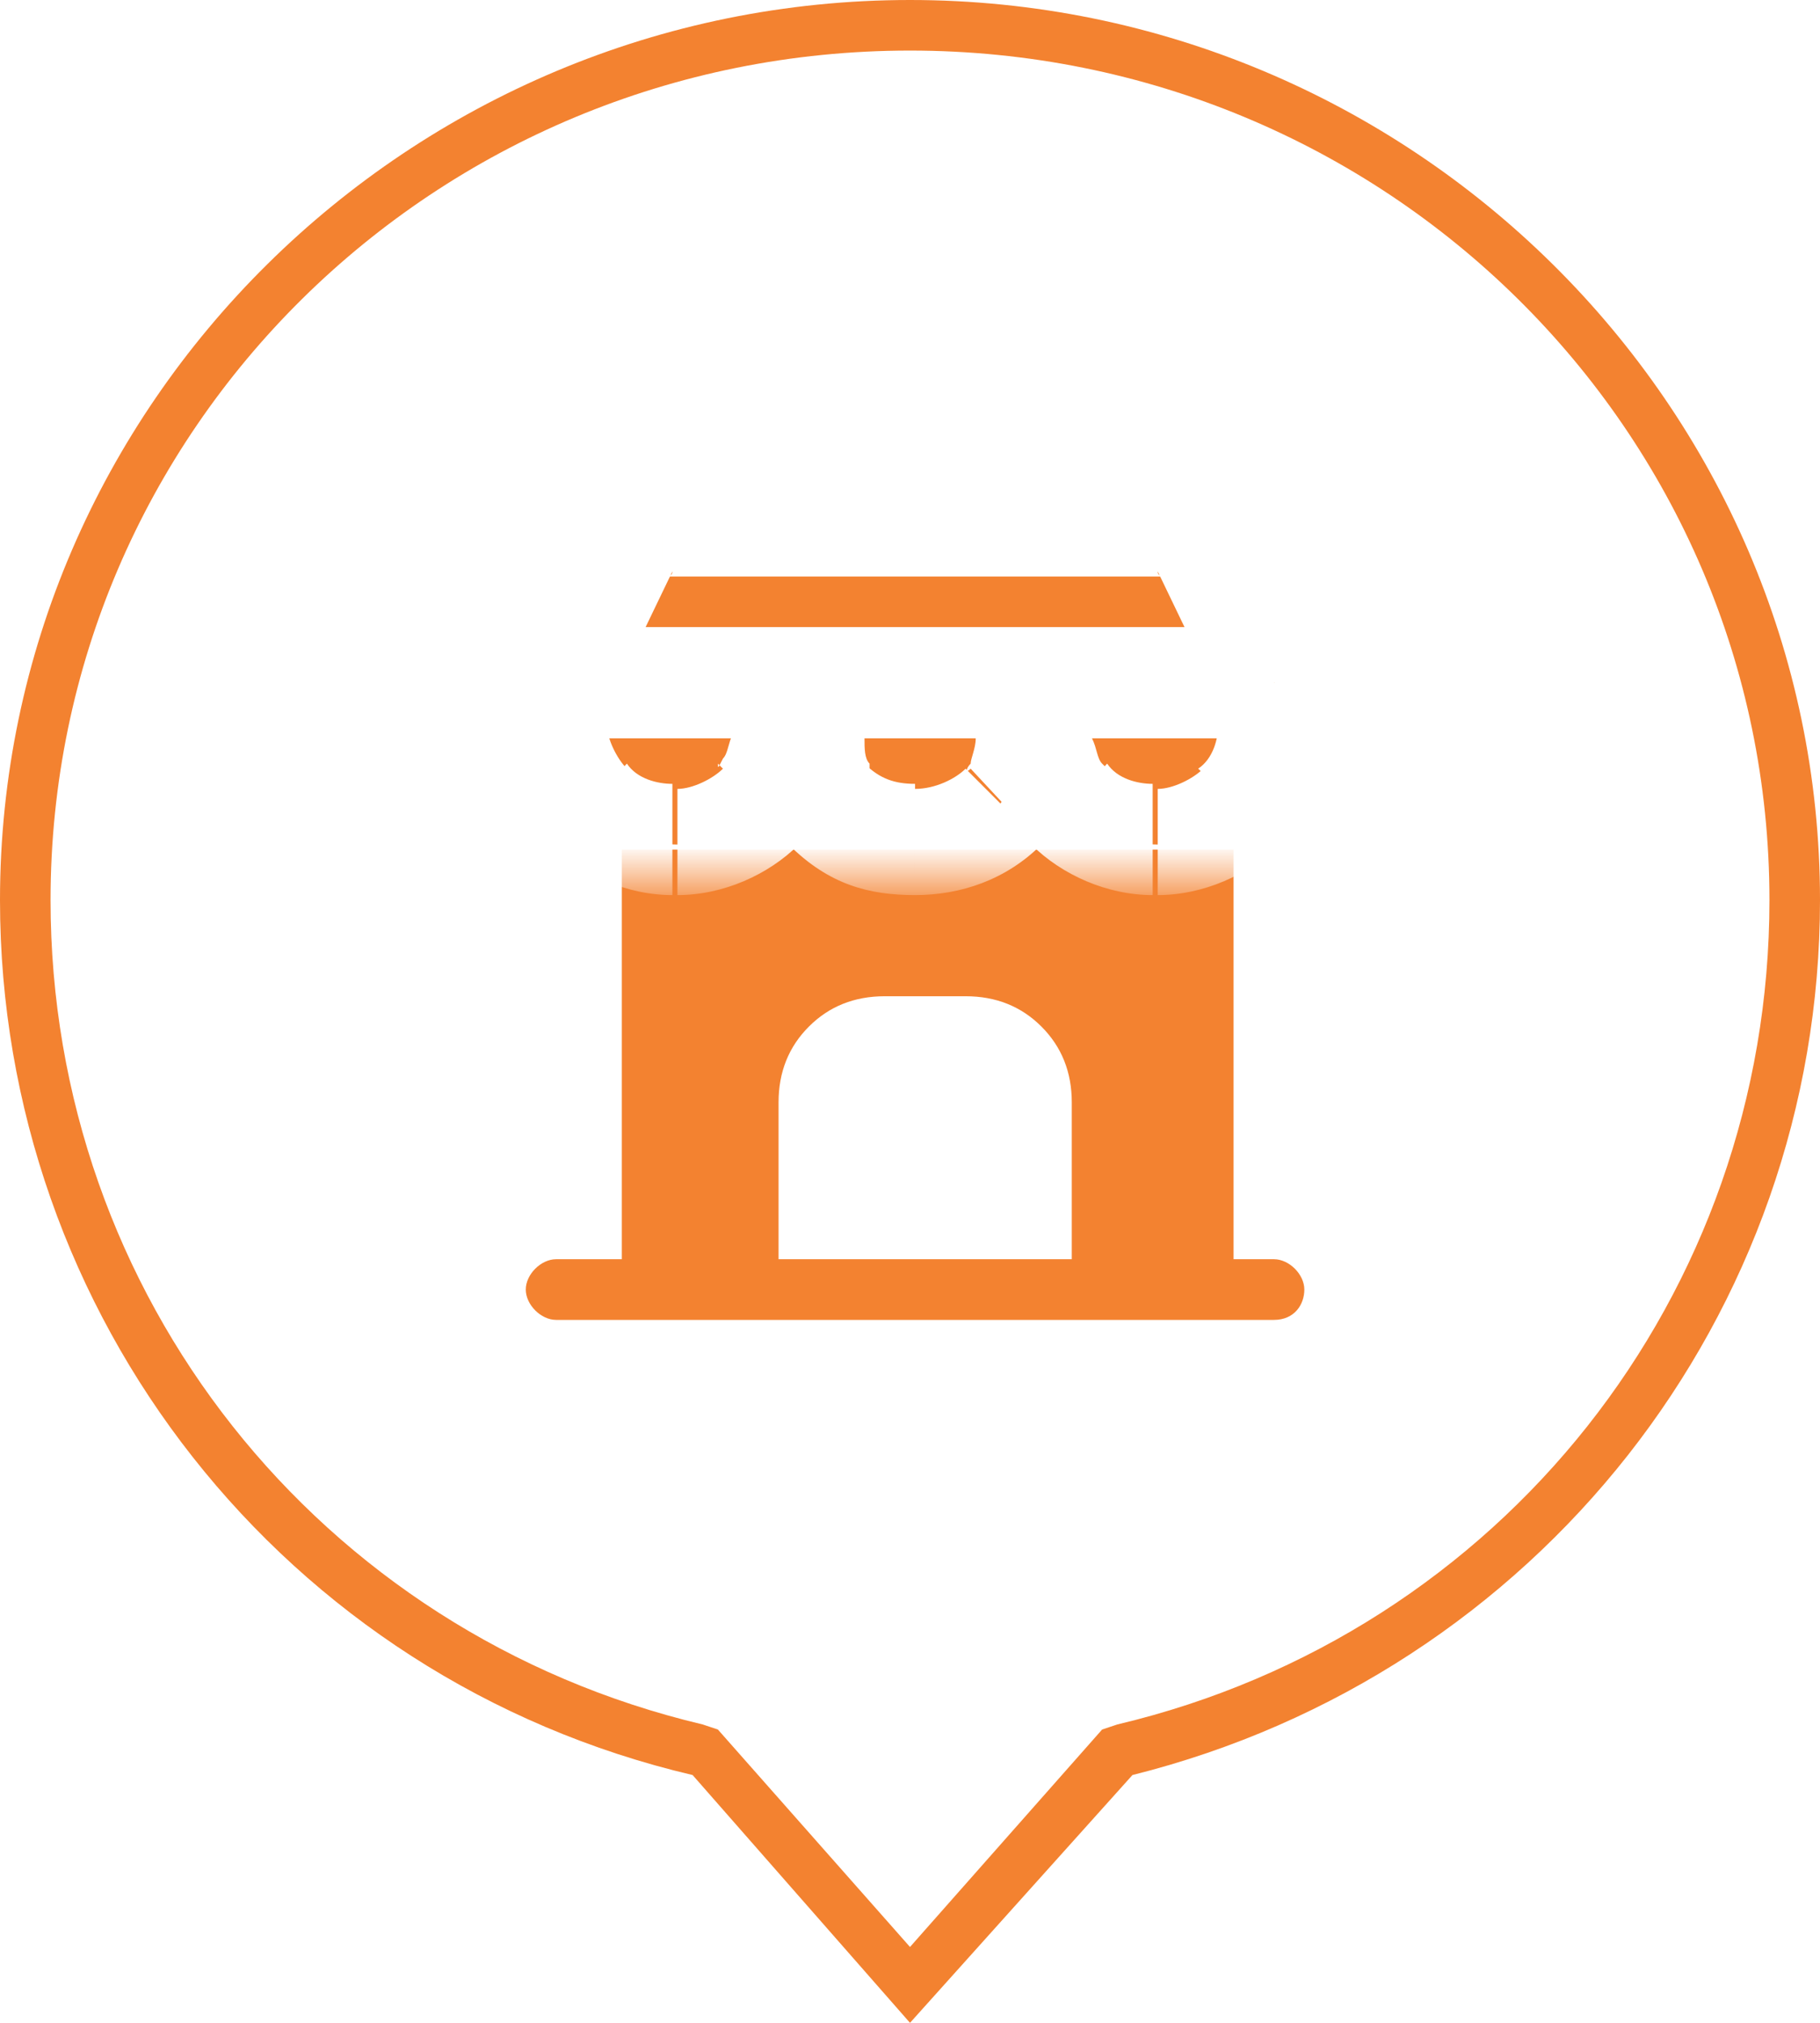 <?xml version="1.0" encoding="utf-8"?>
<!-- Generator: Adobe Illustrator 26.2.1, SVG Export Plug-In . SVG Version: 6.00 Build 0)  -->
<svg version="1.1" id="Layer_1" xmlns="http://www.w3.org/2000/svg" xmlns:xlink="http://www.w3.org/1999/xlink" x="0px" y="0px"
	 viewBox="0 0 36 40" style="enable-background:new 0 0 36 40;" xml:space="preserve">
<style type="text/css">
	.st0{fill:#FFFFFF;}
	.st1{fill:#F38230;}
	.st2{clip-path:url(#SVGID_00000176044947188990815820000018347920923579009209_);}
	.st3{fill:#FFFFFF;filter:url(#Adobe_OpacityMaskFilter);}
	.st4{mask:url(#path-6-outside-1_8535_177779_00000091706735380424312710000017283860964619319210_);}
</style>
<g>
	<path class="st0" d="M22.2,34.6l-0.2,0L22,34.8l-4,4.5l-4-4.5l-0.1-0.1l-0.2,0C6.1,32.8,0.5,25.9,0.5,17.8C0.5,8.3,8.3,0.5,18,0.5
		c9.6,0,17.5,7.8,17.5,17.3C35.5,25.9,29.9,32.8,22.2,34.6z"/>
	<path class="st1" d="M18,40l-4.3-4.9C5.6,33.2,0,26,0,17.8C0,8,8.1,0,18,0c9.9,0,18,8,18,17.8c0,8.2-5.6,15.3-13.6,17.3L18,40z
		 M18,1C8.6,1,1,8.5,1,17.8c0,7.8,5.3,14.5,12.9,16.3l0.3,0.1l3.8,4.3l3.8-4.3l0.3-0.1C29.7,32.3,35,25.6,35,17.8
		C35,8.5,27.4,1,18,1z"/>
</g>
<g>
	<defs>
		<rect id="SVGID_1_" x="9.7" y="9.7" width="16.7" height="16.7"/>
	</defs>
	<clipPath id="SVGID_00000040552204808888661100000017321922407963103879_">
		<use xlink:href="#SVGID_1_"  style="overflow:visible;"/>
	</clipPath>
	<g style="clip-path:url(#SVGID_00000040552204808888661100000017321922407963103879_);">
		<g>
			<path class="st1" d="M12.3,16.8h12.1V25H12.3V16.8z"/>
		</g>
		<g>
			<path class="st0" d="M15.7,25v-3.2c0-0.4,0.2-0.8,0.5-1.1c0.3-0.3,0.7-0.5,1.1-0.5h1.6c0.4,0,0.8,0.2,1.1,0.5s0.5,0.7,0.5,1.1V25
				"/>
		</g>
		<g>
			<path class="st0" d="M20.5,25.5c-0.3,0-0.5-0.2-0.5-0.5v-3.2c0-0.3-0.1-0.5-0.3-0.7c-0.2-0.2-0.5-0.3-0.7-0.3h-1.6
				c-0.3,0-0.5,0.1-0.7,0.3c-0.2,0.2-0.3,0.5-0.3,0.7V25c0,0.3-0.2,0.5-0.5,0.5s-0.5-0.2-0.5-0.5v-3.2c0-0.6,0.2-1.1,0.6-1.5
				c0.4-0.4,0.9-0.6,1.5-0.6h1.6c0.6,0,1.1,0.2,1.5,0.6c0.4,0.4,0.6,0.9,0.6,1.5V25C21,25.3,20.8,25.5,20.5,25.5z"/>
		</g>
		<g>
			<path class="st1" d="M25.2,26.1H11c-0.3,0-0.6-0.3-0.6-0.6s0.3-0.6,0.6-0.6h14.2c0.3,0,0.6,0.3,0.6,0.6S25.6,26.1,25.2,26.1z"/>
		</g>
		<g>
			<path class="st1" d="M11,13.5v0.8c0,0.6,0.3,1.2,0.7,1.7c0.4,0.4,1,0.7,1.7,0.7c0.6,0,1.2-0.3,1.7-0.7c0.4-0.4,0.7-1.8,0.7-2.5
				 M15.7,13.5c0,0.6,0.2,2,0.6,2.5c0.5,0.5,1.1,0.7,1.7,0.7c0.6,0,1.3-0.3,1.7-0.7c0.4-0.4,0.6-1.8,0.6-2.5 M20.5,13.5
				c0,0.6,0.3,2,0.7,2.5c0.4,0.4,1,0.7,1.7,0.7c0.6,0,1.2-0.3,1.7-0.7c0.4-0.4,0.7-1,0.7-1.7v-0.8H11l1.3-2.7
				c0.1-0.3,0.4-0.5,0.8-0.5h10c0.3,0,0.6,0.2,0.8,0.5l1.3,2.7"/>
		</g>
		<defs>
			<filter id="Adobe_OpacityMaskFilter" filterUnits="userSpaceOnUse" x="9.9" y="9.2" width="16.4" height="8.5">
				<feColorMatrix  type="matrix" values="1 0 0 0 0  0 1 0 0 0  0 0 1 0 0  0 0 0 1 0"/>
			</filter>
		</defs>
		
			<mask maskUnits="userSpaceOnUse" x="9.9" y="9.2" width="16.4" height="8.5" id="path-6-outside-1_8535_177779_00000091706735380424312710000017283860964619319210_">
			<rect x="9" y="8.3" class="st3" width="18" height="10"/>
			<path d="M11,13.5v0.8c0,0.6,0.3,1.2,0.7,1.7c0.4,0.4,1,0.7,1.7,0.7c0.6,0,1.2-0.3,1.7-0.7c0.4-0.4,0.7-1.8,0.7-2.5 M15.7,13.5
				c0,0.6,0.2,2,0.6,2.5c0.5,0.5,1.1,0.7,1.7,0.7c0.6,0,1.3-0.3,1.7-0.7c0.4-0.4,0.6-1.8,0.6-2.5 M20.5,13.5c0,0.6,0.3,2,0.7,2.5
				c0.4,0.4,1,0.7,1.7,0.7c0.6,0,1.2-0.3,1.7-0.7c0.4-0.4,0.7-1,0.7-1.7v-0.8H11l1.3-2.7c0.1-0.3,0.4-0.5,0.8-0.5h10
				c0.3,0,0.6,0.2,0.8,0.5l1.3,2.7"/>
		</mask>
		<g class="st4">
			<path class="st0" d="M11,13.5L10,13c-0.1,0.2-0.1,0.3-0.1,0.5H11z M11,14.3H9.9H11z M16.8,13.5c0-0.6-0.5-1.1-1.1-1.1
				c-0.6,0-1.1,0.5-1.1,1.1H16.8z M16.4,16l0.8-0.8l0,0L16.4,16z M21.6,13.5c0-0.6-0.5-1.1-1.1-1.1c-0.6,0-1.1,0.5-1.1,1.1H21.6z
				 M25.2,14.3h1.1H25.2z M25.2,13.5h1.1c0-0.2,0-0.3-0.1-0.5L25.2,13.5z M23.9,10.8l-1,0.5L23.9,10.8z M12.3,10.8l-1-0.5L12.3,10.8
				z M9.9,13.5v0.8h2.2v-0.8H9.9z M9.9,14.3c0,0.9,0.4,1.8,1,2.4l1.5-1.5c-0.2-0.2-0.4-0.6-0.4-0.9H9.9z M10.9,16.7
				c0.6,0.6,1.5,1,2.4,1v-2.2c-0.3,0-0.7-0.1-0.9-0.4L10.9,16.7z M13.4,17.7c0.9,0,1.8-0.4,2.4-1l-1.5-1.5c-0.2,0.2-0.6,0.4-0.9,0.4
				V17.7z M15.8,16.7c0.3-0.3,0.4-0.6,0.5-0.8c0.1-0.3,0.2-0.6,0.3-0.8c0.1-0.5,0.2-1.1,0.2-1.6h-2.2c0,0.2,0,0.6-0.1,1
				c-0.1,0.2-0.1,0.4-0.2,0.5c-0.1,0.2-0.1,0.2-0.1,0.1L15.8,16.7z M14.7,13.5c0,0.4,0.1,1,0.2,1.5c0.1,0.3,0.1,0.6,0.3,0.9
				c0.1,0.3,0.3,0.6,0.5,0.8l1.5-1.5c0,0,0,0,0-0.1c-0.1-0.1-0.1-0.3-0.1-0.5c-0.1-0.4-0.1-0.8-0.1-1.1H14.7z M15.6,16.7
				c0.8,0.8,1.6,1,2.5,1v-2.2c-0.4,0-0.7-0.1-1-0.4L15.6,16.7z M18.1,17.7c0.9,0,1.8-0.3,2.5-1l-1.5-1.5c-0.2,0.2-0.6,0.4-1,0.4
				V17.7z M20.6,16.7c0.3-0.3,0.4-0.6,0.5-0.8c0.1-0.3,0.2-0.6,0.3-0.9c0.1-0.6,0.2-1.1,0.2-1.5h-2.2c0,0.2,0,0.7-0.1,1.1
				c0,0.2-0.1,0.4-0.1,0.5c-0.1,0.1-0.1,0.2,0,0.1L20.6,16.7z M19.4,13.5c0,0.4,0.1,1,0.2,1.6c0.1,0.3,0.2,0.6,0.3,0.8
				c0.1,0.3,0.3,0.6,0.5,0.8l1.5-1.5c0,0,0,0-0.1-0.1c-0.1-0.1-0.1-0.3-0.2-0.5c-0.1-0.4-0.1-0.8-0.1-1H19.4z M20.4,16.7
				c0.6,0.6,1.5,1,2.4,1v-2.2c-0.3,0-0.7-0.1-0.9-0.4L20.4,16.7z M22.9,17.7c0.9,0,1.8-0.4,2.4-1l-1.5-1.5c-0.2,0.2-0.6,0.4-0.9,0.4
				V17.7z M25.3,16.7c0.6-0.6,1-1.5,1-2.4h-2.2c0,0.3-0.1,0.7-0.4,0.9L25.3,16.7z M26.3,14.3v-0.8h-2.2v0.8H26.3z M25.2,12.4H11v2.2
				h14.2V12.4z M12,14l1.3-2.7l-1.9-1L10,13L12,14z M13.1,11.4h10V9.2h-10V11.4z M22.9,11.3l1.3,2.7l1.9-1l-1.3-2.7L22.9,11.3z
				 M23.1,11.4c-0.1,0-0.2,0-0.2-0.1l1.9-1c-0.3-0.7-1-1.1-1.7-1.1V11.4z M13.3,11.3c0,0.1-0.1,0.1-0.2,0.1V9.2
				c-0.7,0-1.4,0.4-1.7,1.1L13.3,11.3z"/>
		</g>
	</g>
</g>
</svg>
